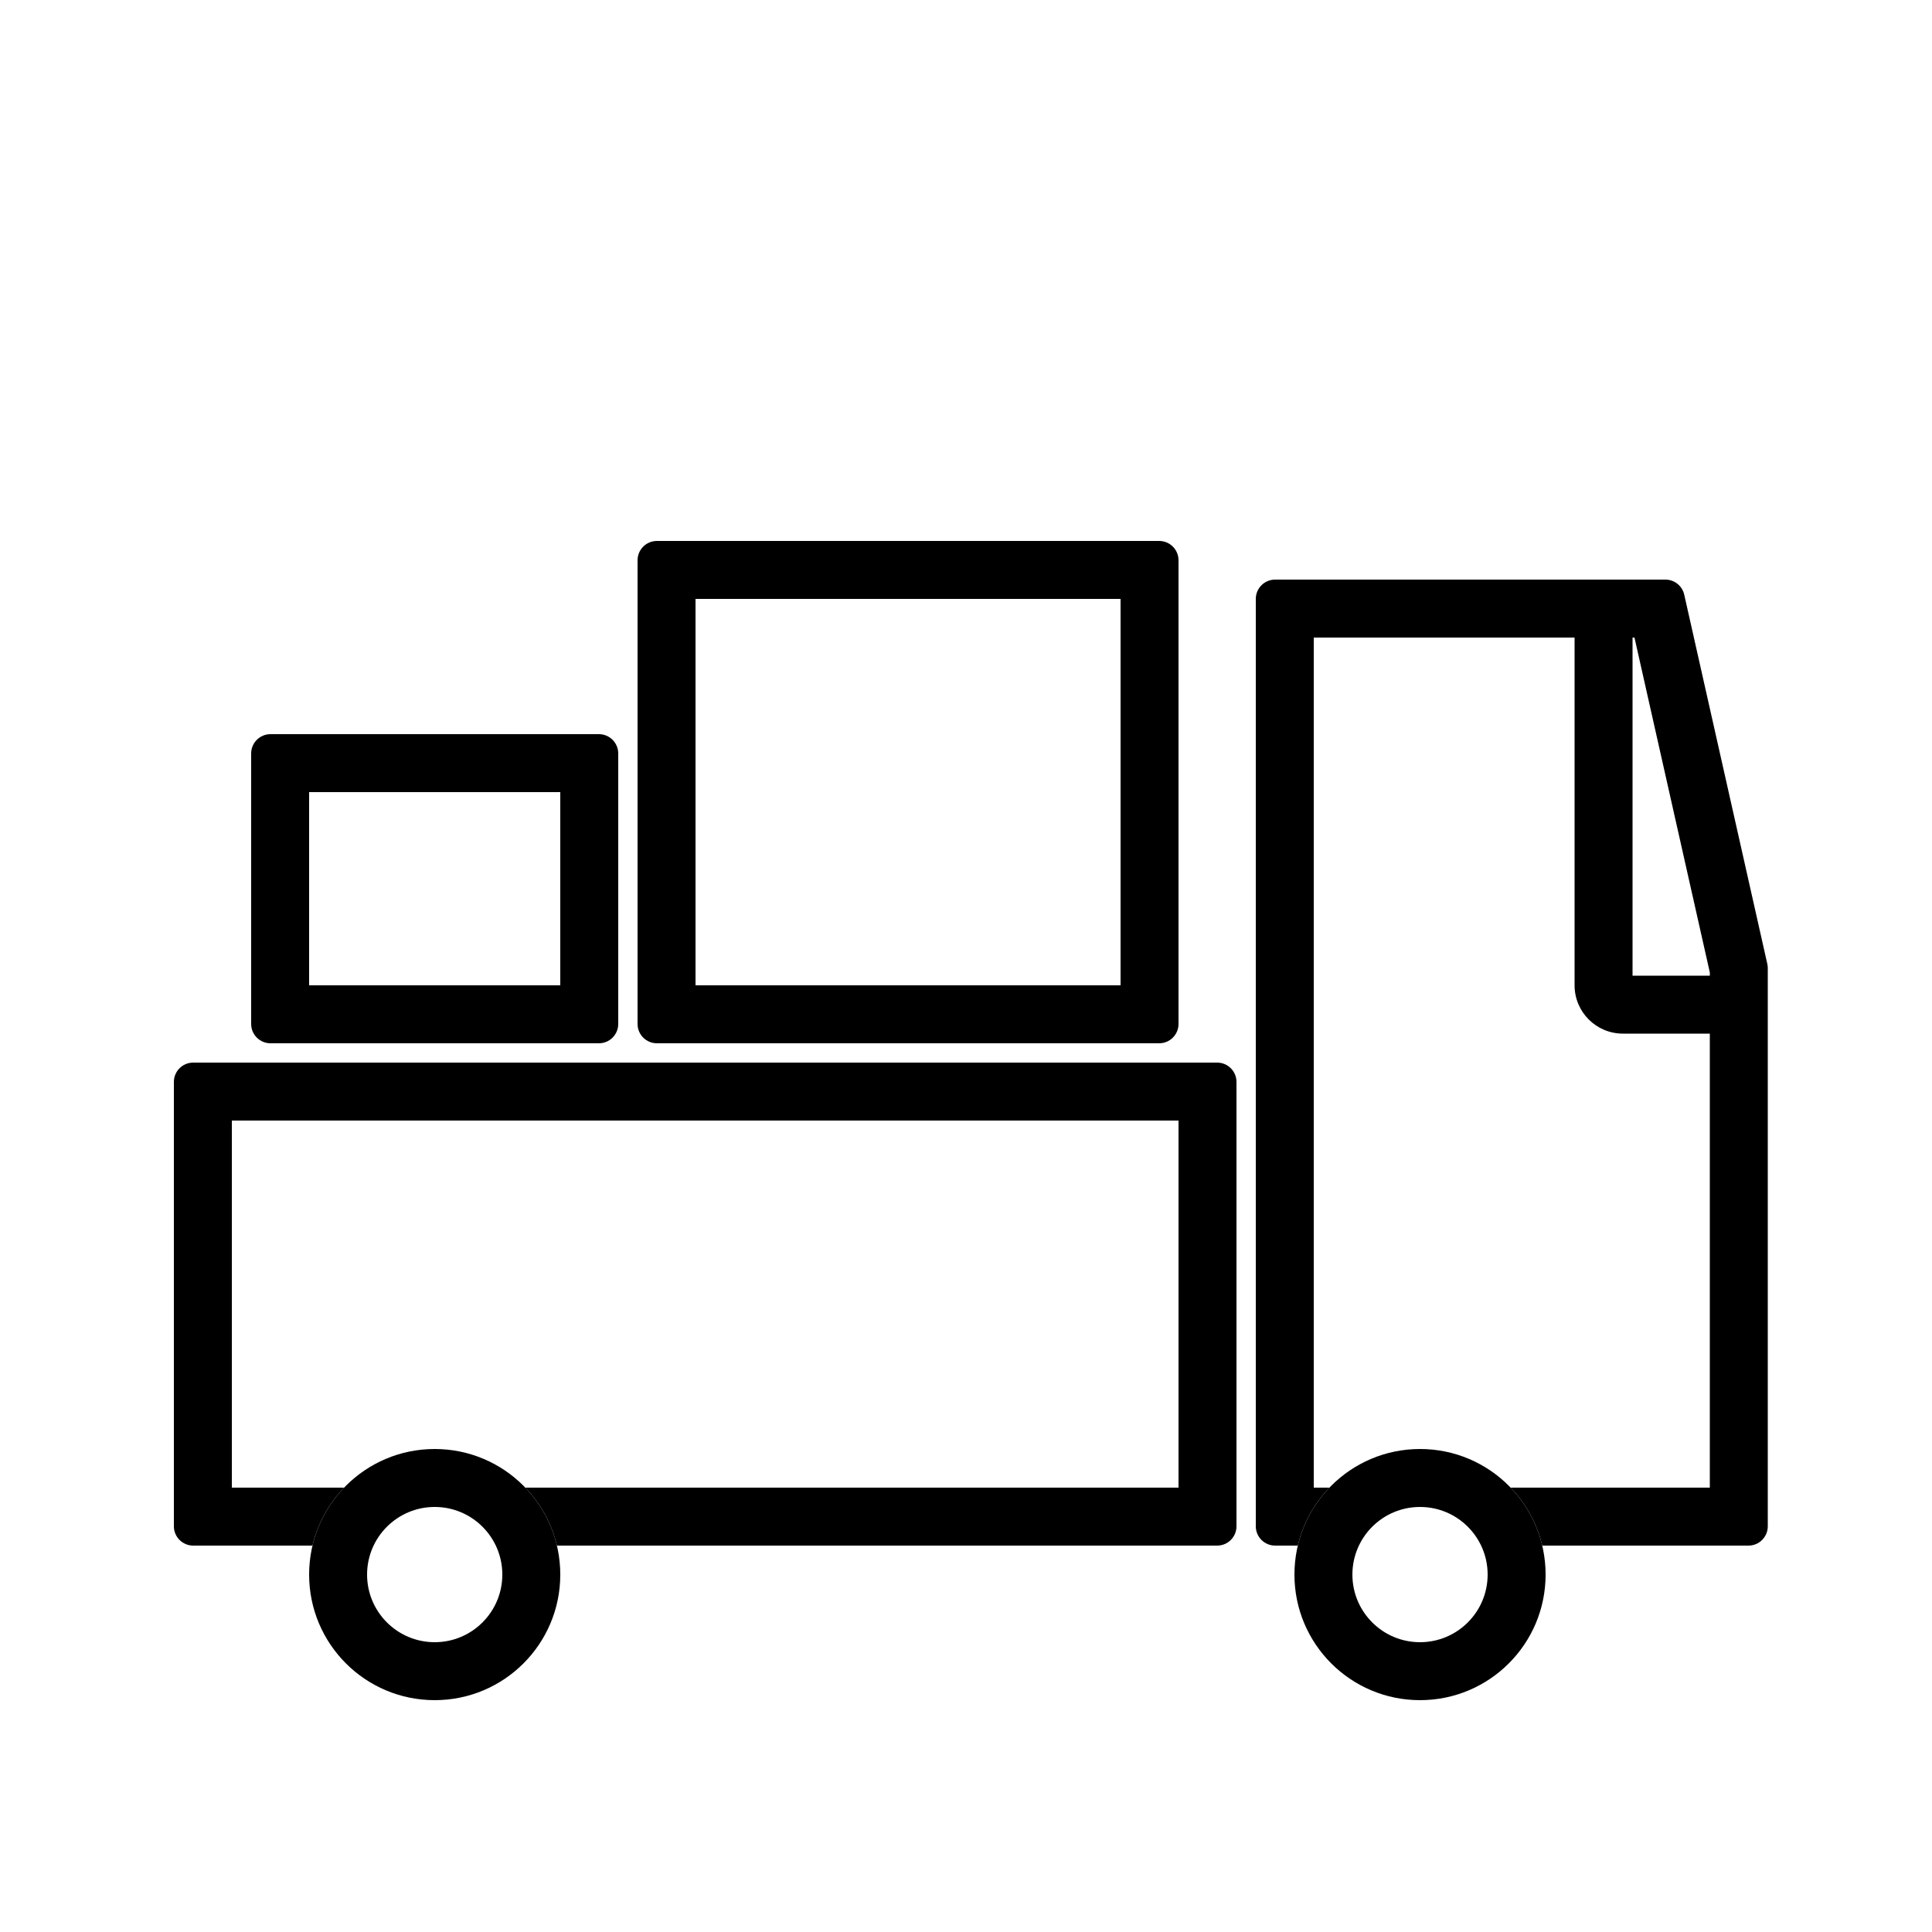 <svg width="100" height="100" viewBox="0 0 100 100" fill="none" xmlns="http://www.w3.org/2000/svg">
<rect width="100" height="100" fill="white"/>
<path fill-rule="evenodd" clip-rule="evenodd" d="M12 58V77H61V58H12ZM10 55C9.448 55 9 55.448 9 56V79C9 79.552 9.448 80 10 80H63C63.552 80 64 79.552 64 79V56C64 55.448 63.552 55 63 55H10Z" fill="black"/>
<path fill-rule="evenodd" clip-rule="evenodd" d="M68 33V77H88.5V50.333L84.6 33H68ZM66 30C65.448 30 65 30.448 65 31V79C65 79.552 65.448 80 66 80H90.5C91.052 80 91.5 79.552 91.5 79V50.111C91.5 50.037 91.492 49.964 91.476 49.892L87.176 30.78C87.073 30.324 86.668 30 86.2 30H66Z" fill="black"/>
<path d="M29 81.5C29 85.09 26.09 88 22.5 88C18.91 88 16 85.09 16 81.5C16 77.91 18.91 75 22.5 75C26.09 75 29 77.91 29 81.5Z" fill="white"/>
<path fill-rule="evenodd" clip-rule="evenodd" d="M22.5 85C24.433 85 26 83.433 26 81.5C26 79.567 24.433 78 22.5 78C20.567 78 19 79.567 19 81.5C19 83.433 20.567 85 22.5 85ZM22.5 88C26.09 88 29 85.09 29 81.5C29 77.91 26.09 75 22.5 75C18.91 75 16 77.91 16 81.5C16 85.09 18.91 88 22.5 88Z" fill="black"/>
<path d="M80 81.5C80 85.09 77.09 88 73.5 88C69.91 88 67 85.09 67 81.5C67 77.91 69.91 75 73.5 75C77.09 75 80 77.91 80 81.5Z" fill="white"/>
<path fill-rule="evenodd" clip-rule="evenodd" d="M73.5 85C75.433 85 77 83.433 77 81.5C77 79.567 75.433 78 73.5 78C71.567 78 70 79.567 70 81.5C70 83.433 71.567 85 73.5 85ZM73.5 88C77.09 88 80 85.09 80 81.5C80 77.91 77.09 75 73.5 75C69.91 75 67 77.91 67 81.5C67 85.09 69.91 88 73.5 88Z" fill="black"/>
<path fill-rule="evenodd" clip-rule="evenodd" d="M16 41V51H29V41H16ZM14 38C13.448 38 13 38.448 13 39V53C13 53.552 13.448 54 14 54H31C31.552 54 32 53.552 32 53V39C32 38.448 31.552 38 31 38H14Z" fill="black"/>
<path fill-rule="evenodd" clip-rule="evenodd" d="M36 31V51H58V31H36ZM34 28C33.448 28 33 28.448 33 29V53C33 53.552 33.448 54 34 54H60C60.552 54 61 53.552 61 53V29C61 28.448 60.552 28 60 28H34Z" fill="black"/>
<path fill-rule="evenodd" clip-rule="evenodd" d="M81.5 51V31H84.5V50.5H91V53.5H84C82.619 53.5 81.5 52.381 81.5 51Z" fill="black"/>
</svg>
